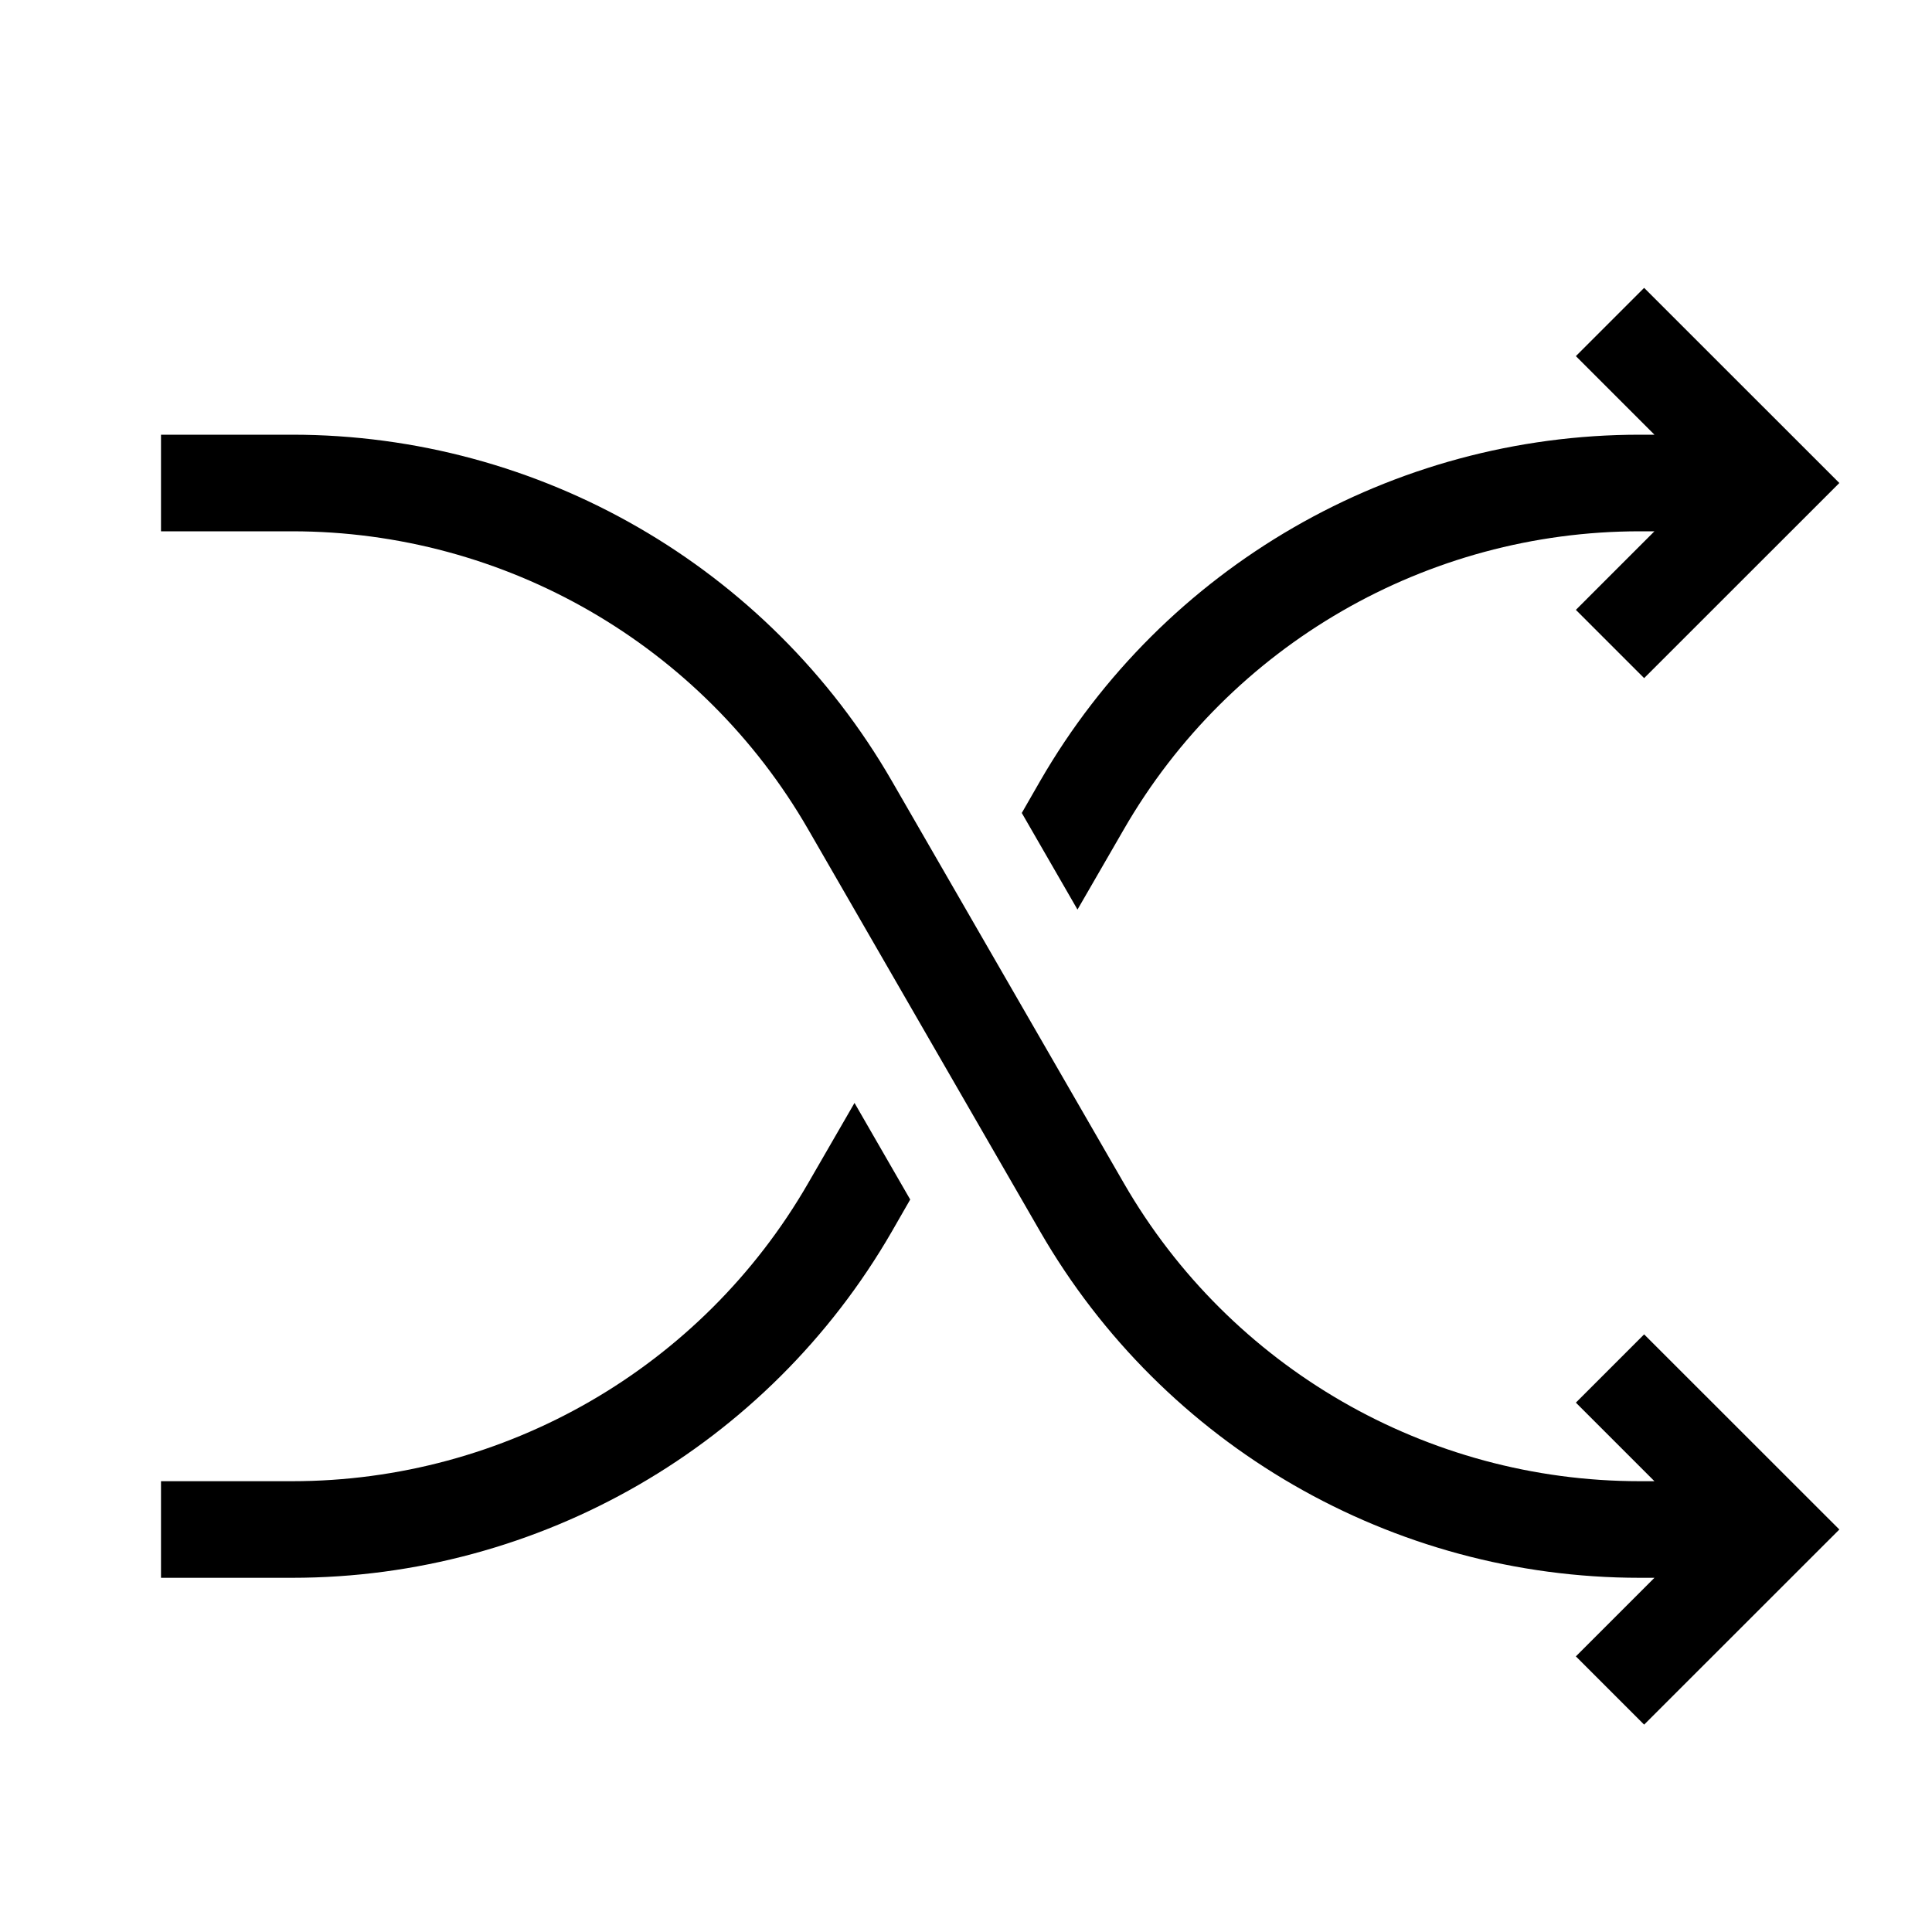 <svg width="24" height="24" viewBox="0 0 24 24" fill="none" xmlns="http://www.w3.org/2000/svg"> <path d="M20.37 6.6H20.552L19.576 7.576L20.424 8.424L22.849 6L20.424 3.576L19.576 4.424L20.552 5.4H20.37C17.297 5.4 14.457 7.04 12.921 9.702L12.693 10.099L13.385 11.299L13.961 10.302C15.282 8.011 17.726 6.6 20.37 6.6Z" fill="black"/> <path d="M10.039 14.698L10.615 13.701L11.307 14.901L11.079 15.298C9.543 17.96 6.703 19.6 3.629 19.6H2V18.4H3.629C6.274 18.4 8.718 16.989 10.039 14.698Z" fill="black"/> <path d="M2 6.6H3.629C6.274 6.6 8.718 8.011 10.039 10.302L12.921 15.298C14.457 17.96 17.297 19.6 20.37 19.6H20.552L19.576 20.576L20.424 21.424L22.849 19L20.424 16.576L19.576 17.424L20.552 18.4H20.37C17.726 18.4 15.282 16.989 13.961 14.698L11.079 9.702C9.543 7.04 6.703 5.4 3.629 5.4L2 5.4V6.6Z" fill="black"/> </svg>